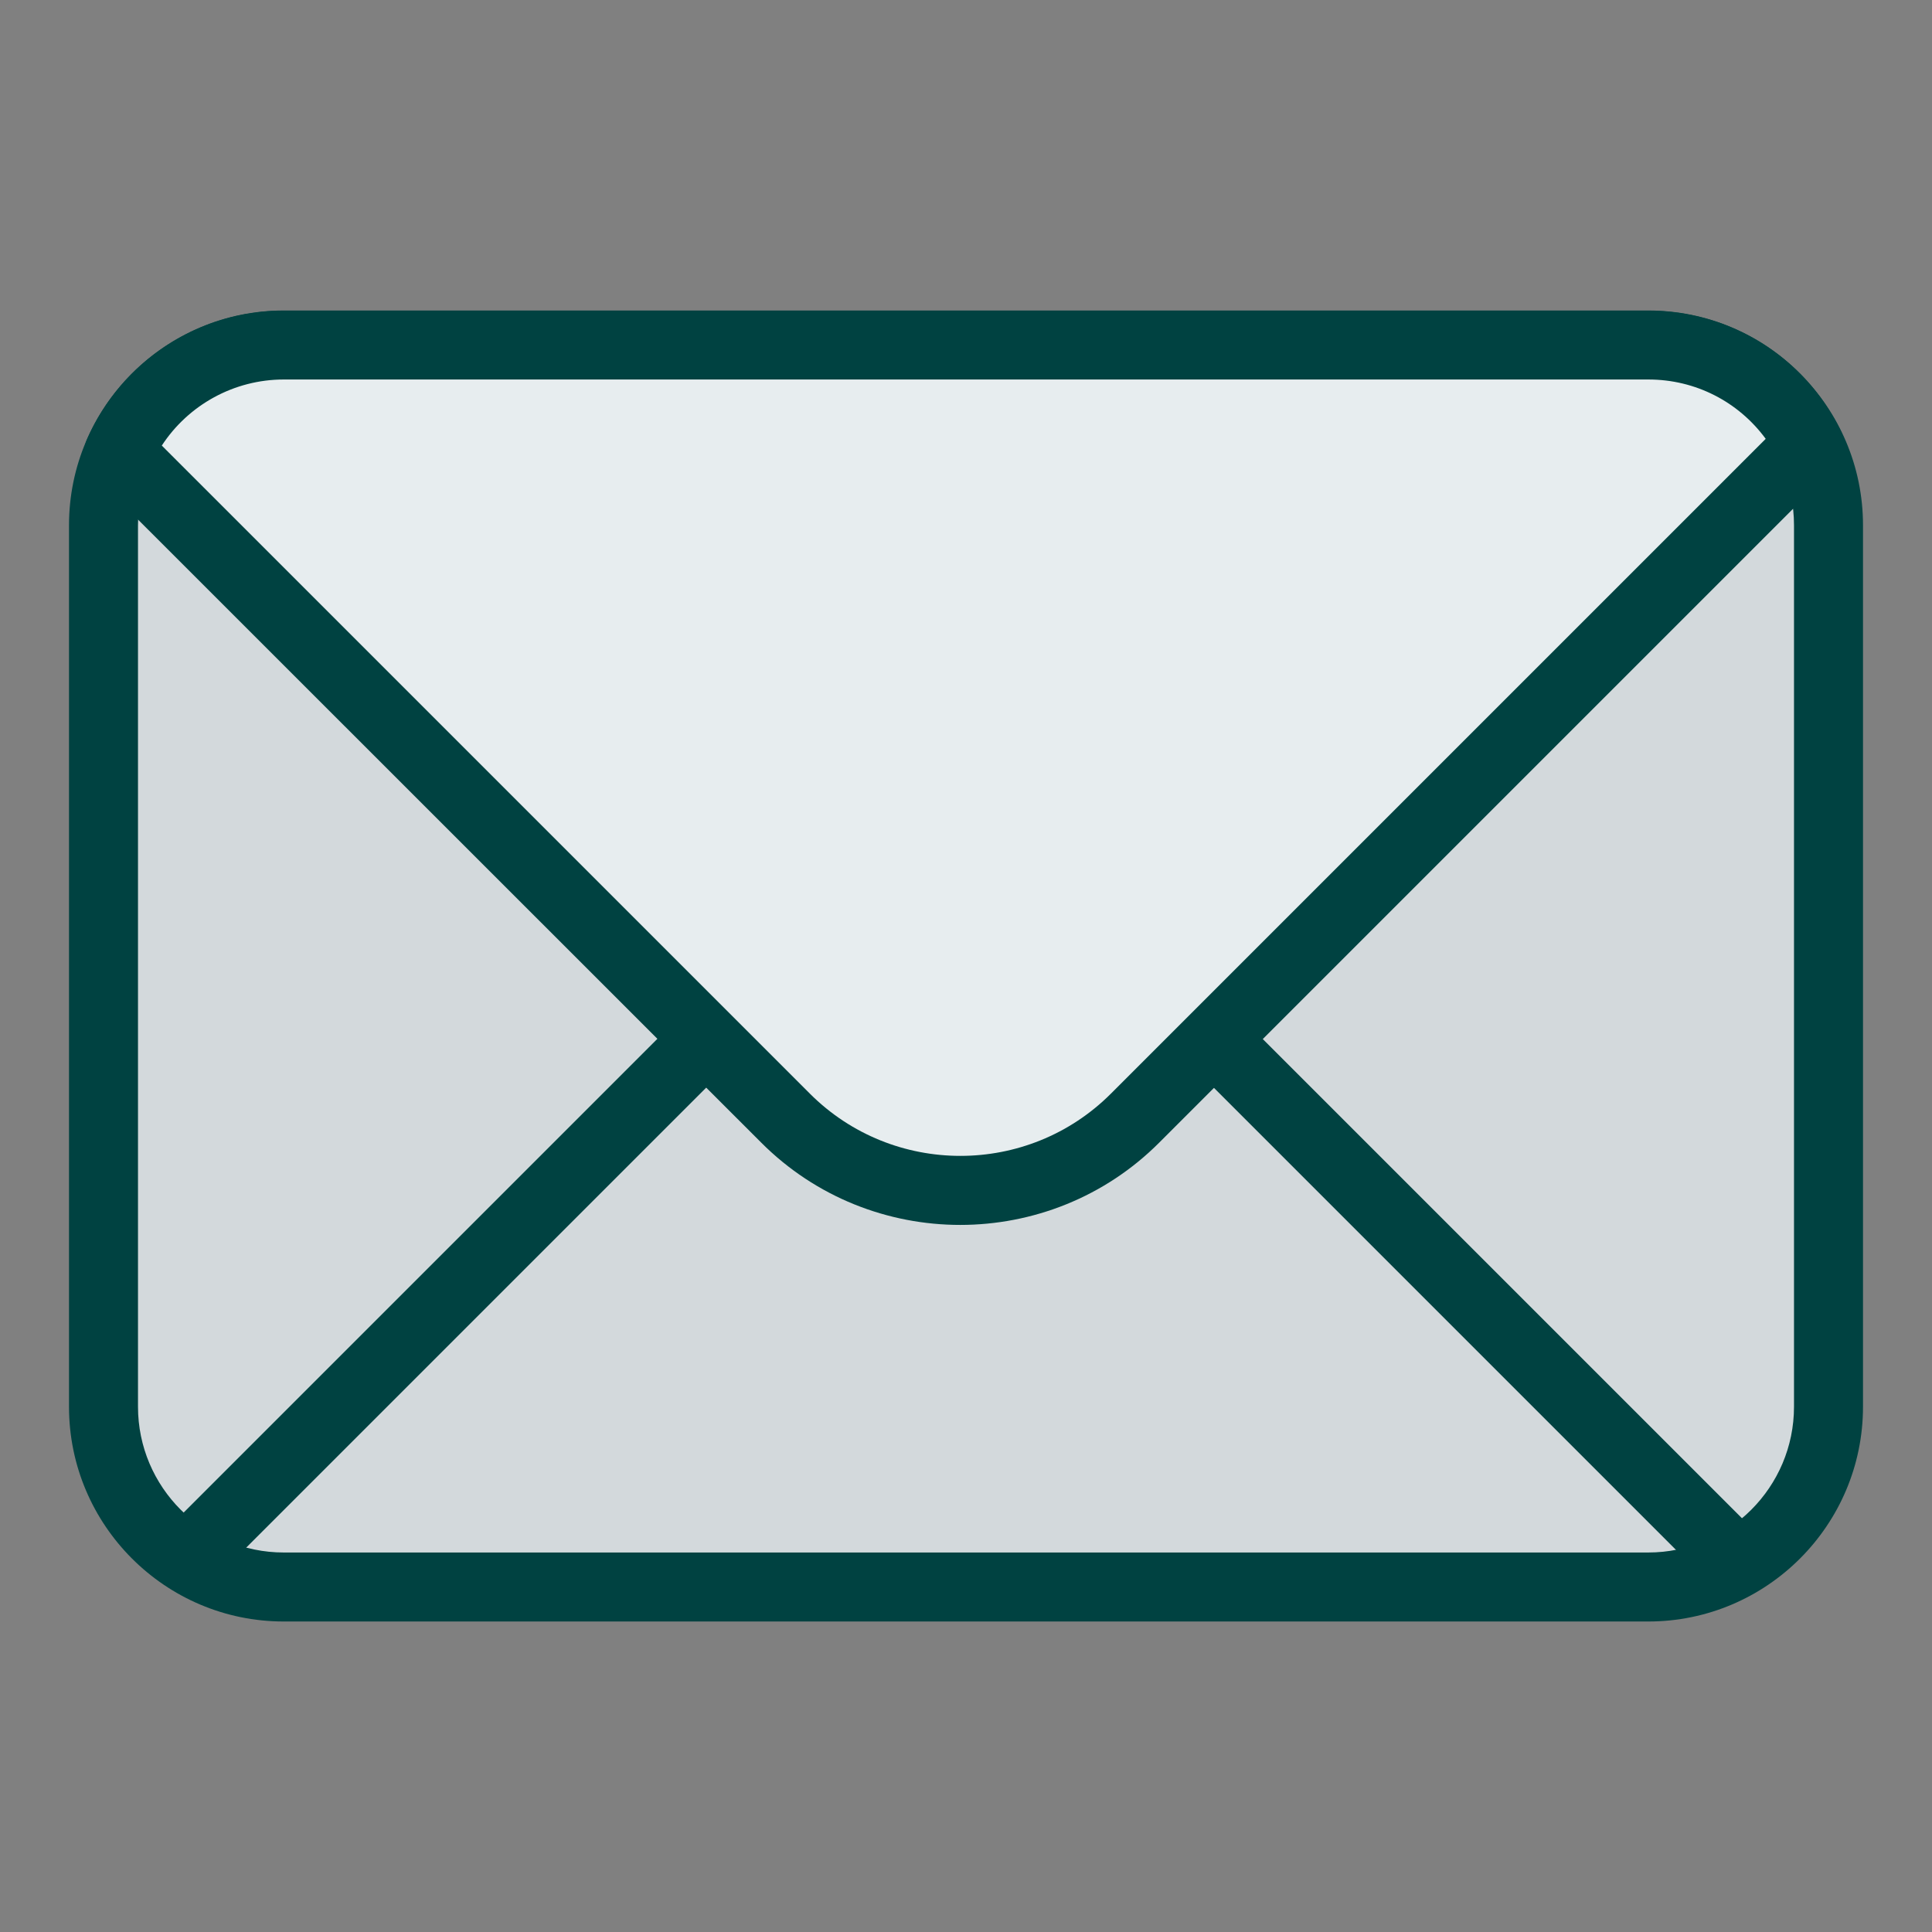 <?xml version="1.0" encoding="UTF-8"?>
<svg id="flatten_icons" data-name="flatten icons" xmlns="http://www.w3.org/2000/svg" viewBox="0 0 112 112">
  <rect x="0" y="0" width="112" height="112" fill="#808080" stroke="none"/>
  <defs>
    <style>
      .cls-1 {
        fill: none;
      }

      .cls-1, .cls-2, .cls-3, .cls-4 {
        stroke-width: 0px;
      }

      .cls-2 {
        fill: #d3d9dc;
      }

      .cls-3 {
        fill: #e7edef;
      }

      .cls-4 {
        fill: #004241;
      }
    </style>
  </defs>
  <g id="email">
    <g id="area">
      <rect class="cls-1" width="112" height="112"/>
    </g>
    <g id="email-2" data-name="email">
      <g>
        <rect class="cls-2" x="6" y="20" width="100" height="72" rx="10.45" ry="10.45"/>
        <path class="cls-4" d="m95.55,94H16.45c-6.86,0-12.45-5.58-12.45-12.45V30.45c0-6.86,5.58-12.45,12.45-12.45h79.1c6.86,0,12.45,5.58,12.45,12.45v51.1c0,6.86-5.58,12.45-12.45,12.45ZM16.45,22c-4.66,0-8.45,3.79-8.45,8.45v51.1c0,4.66,3.79,8.45,8.45,8.45h79.1c4.66,0,8.45-3.79,8.45-8.45V30.45c0-4.66-3.79-8.45-8.45-8.45H16.45Z"/>
      </g>
      <path class="cls-4" d="m11.46,91.7c-.51,0-1.02-.2-1.41-.59-.78-.78-.78-2.05,0-2.83l28.98-28.98c.78-.78,2.05-.78,2.83,0,.78.78.78,2.05,0,2.83l-28.98,28.98c-.39.39-.9.59-1.41.59Z"/>
      <path class="cls-4" d="m99.83,91.7c-.51,0-1.02-.2-1.41-.59l-29.46-29.46c-.78-.78-.78-2.05,0-2.83.78-.78,2.05-.78,2.83,0l29.46,29.46c.78.78.78,2.05,0,2.83-.39.39-.9.59-1.41.59Z"/>
      <g>
        <path class="cls-3" d="m104.91,25.82c-1.71-3.44-5.25-5.82-9.36-5.82H16.45c-4.27,0-7.94,2.57-9.56,6.24l.61.53,38.04,38.04c5.6,5.6,14.68,5.6,20.28,0l38.46-38.46.65-.54Z"/>
        <path class="cls-4" d="m55.67,71.01c-4.18,0-8.37-1.59-11.55-4.78L6.12,28.24l-.56-.49c-.65-.58-.86-1.51-.51-2.3,1.99-4.52,6.46-7.44,11.39-7.44h79.1c4.76,0,9.03,2.65,11.15,6.93.41.83.2,1.83-.51,2.42l-.58.48-38.39,38.39c-3.18,3.19-7.37,4.78-11.55,4.78ZM9.38,25.83l37.57,37.57c4.81,4.81,12.64,4.81,17.45,0l37.96-37.96c-1.58-2.15-4.07-3.44-6.8-3.44H16.45c-2.88,0-5.53,1.47-7.07,3.83Z"/>
      </g>
    </g>
  </g>
</svg>